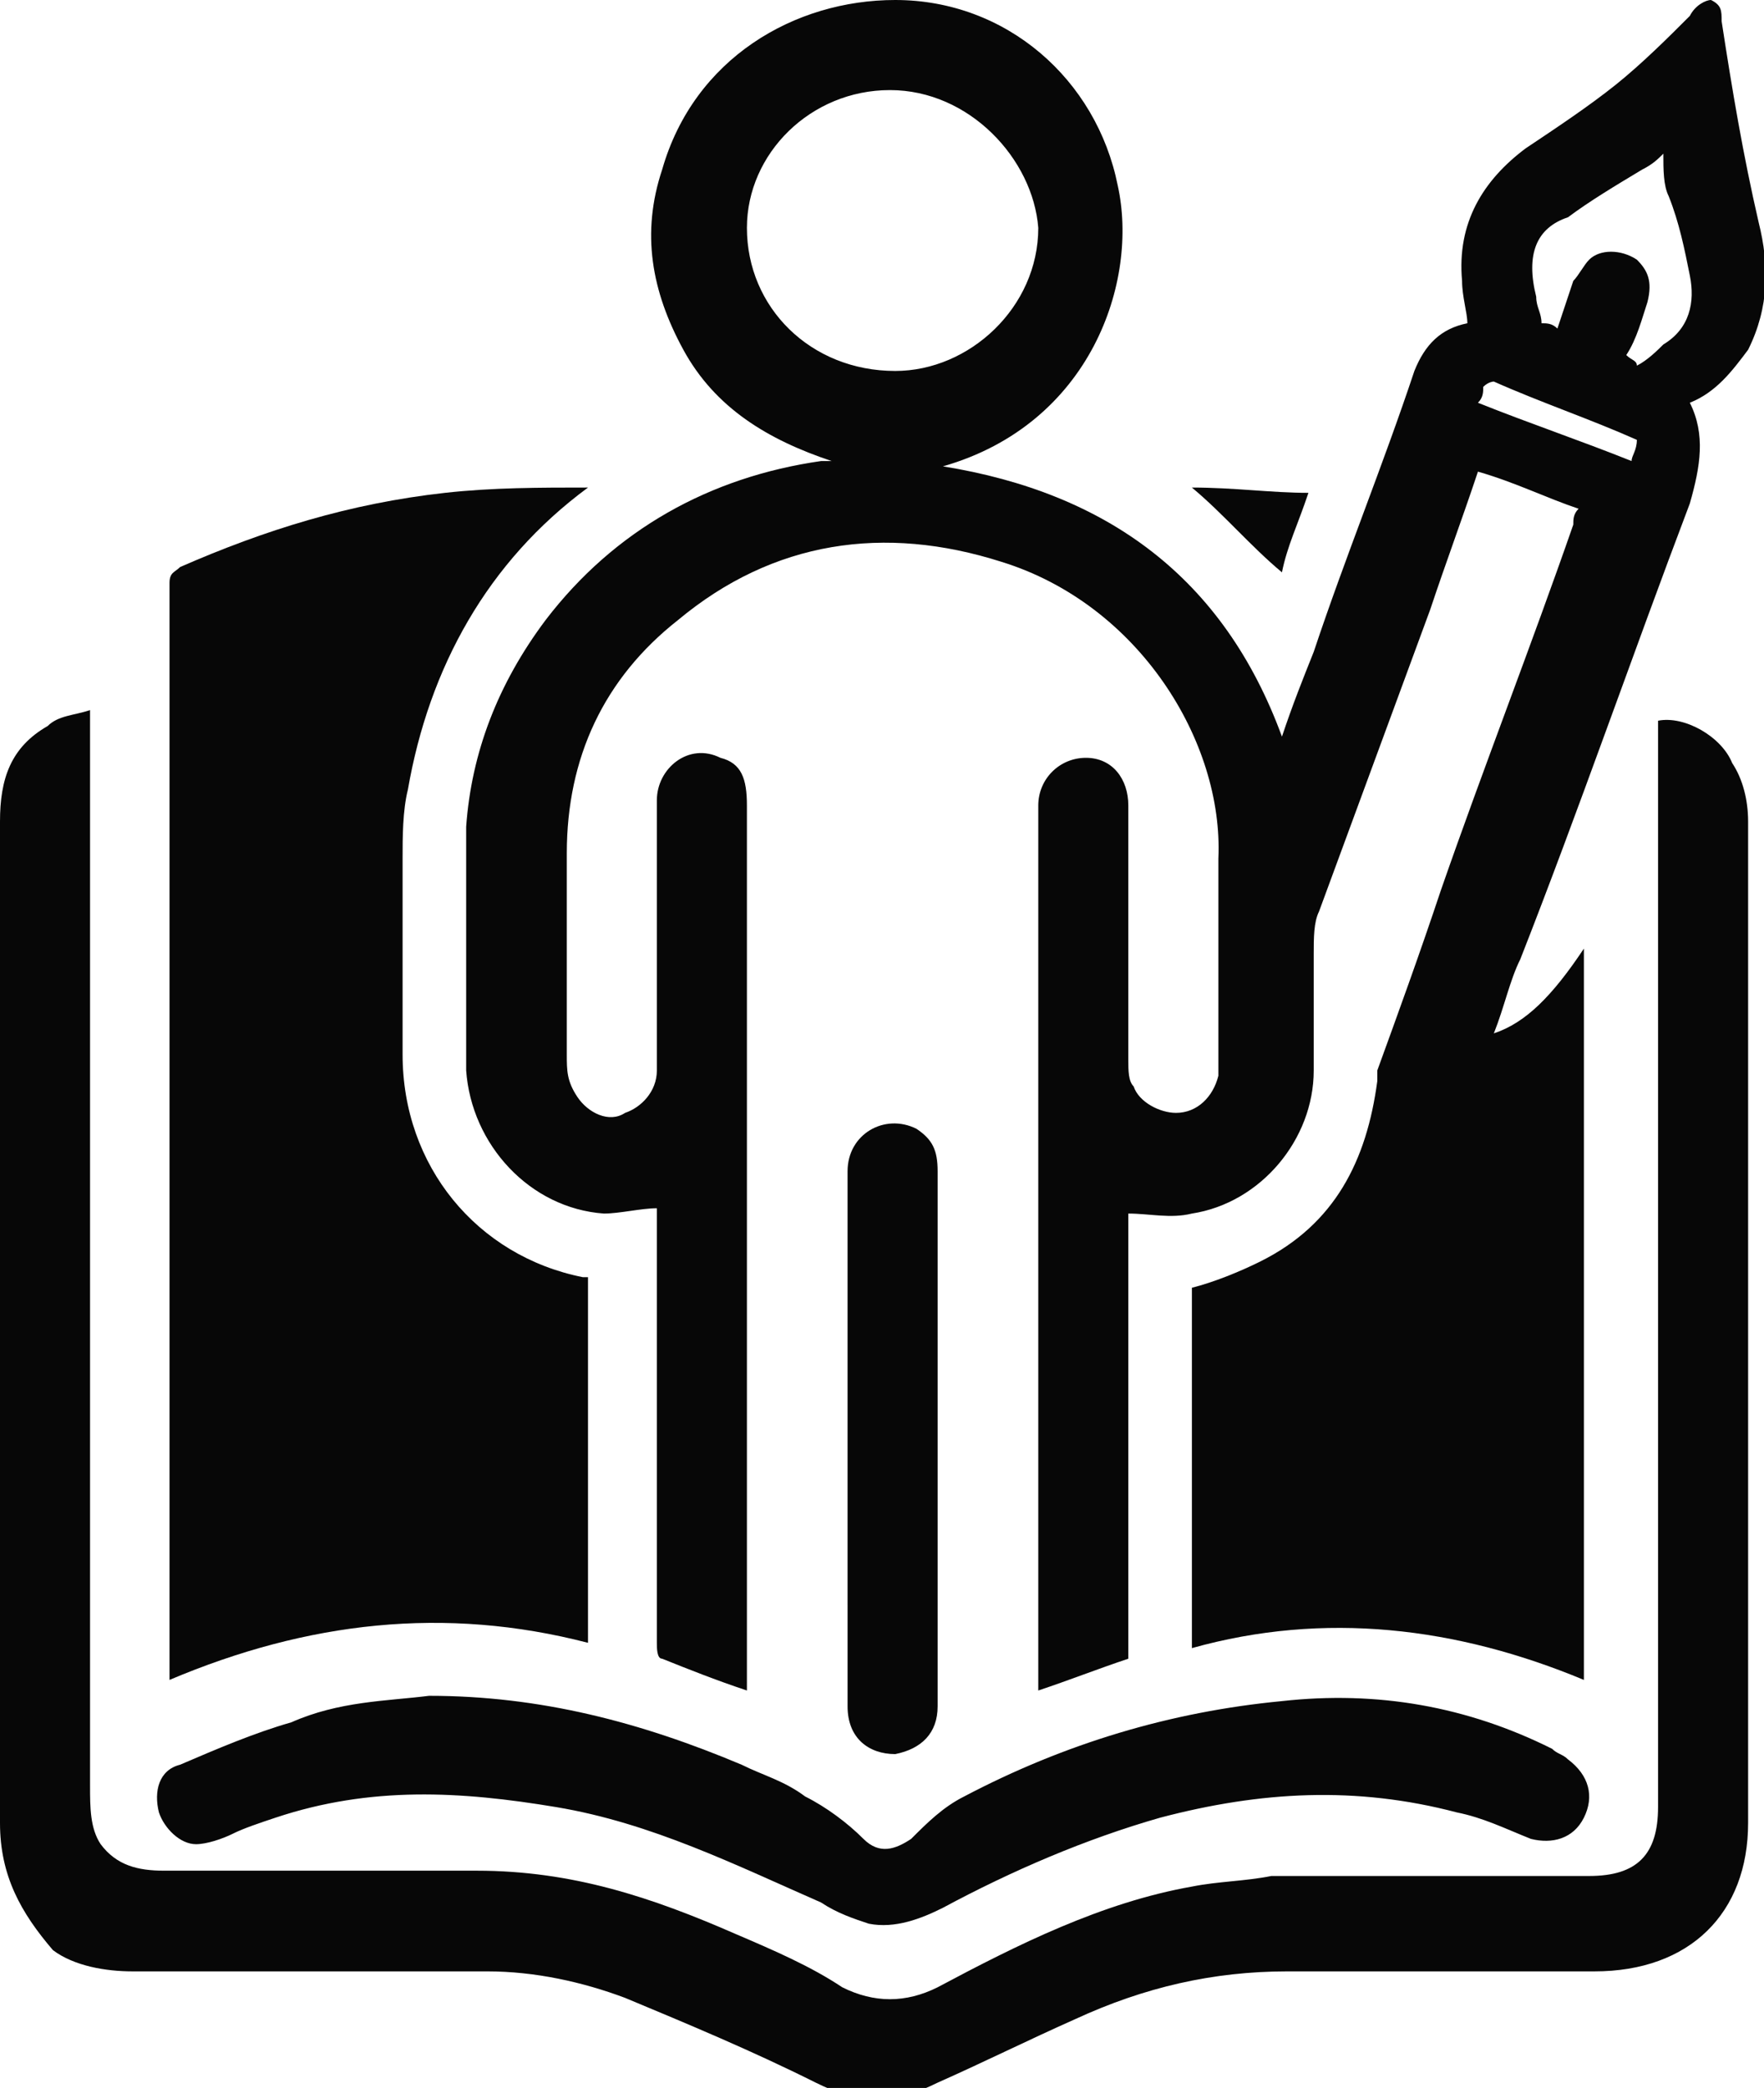 <?xml version="1.0" encoding="utf-8"?>
<!-- Generator: Adobe Illustrator 27.9.3, SVG Export Plug-In . SVG Version: 9.03 Build 53313)  -->
<svg version="1.1" id="Layer_1" xmlns="http://www.w3.org/2000/svg" xmlns:xlink="http://www.w3.org/1999/xlink" x="0px" y="0px"
	 viewBox="0 0 33.3 39.4" style="enable-background:new 0 0 33.3 39.4;" xml:space="preserve">
<style type="text/css">
	.st0{fill:#070707;}
</style>
<path class="st0" d="M14.1,31.9c-0.6-0.2-1.1-0.4-1.6-0.6c-0.1,0-0.1-0.2-0.1-0.3c0-0.9,0-1.8,0-2.7c0-1.8,0-3.6,0-5.3
	c0,0,0-0.1,0-0.2c-0.3,0-0.7,0.1-1,0.1c-1.4-0.1-2.5-1.3-2.6-2.7c0-1.5,0-3.1,0-4.6c0.1-1.4,0.6-2.7,1.5-3.9c1.3-1.7,3.1-2.7,5.2-3
	c0,0,0.1,0,0.2,0c-1.2-0.4-2.2-1-2.8-2.1c-0.6-1.1-0.8-2.2-0.4-3.4C13.1,1.1,15,0,16.9,0c2.1,0,3.8,1.5,4.2,3.5
	c0.4,1.8-0.5,4.5-3.3,5.3c3.1,0.5,5.3,2.1,6.4,5.1c0.2-0.6,0.4-1.1,0.6-1.6c0.6-1.8,1.3-3.5,1.9-5.3c0.2-0.5,0.5-0.8,1-0.9
	c0-0.2-0.1-0.5-0.1-0.8c-0.1-1.1,0.4-1.9,1.2-2.5C29.4,2.4,30,2,30.5,1.6c0.5-0.4,1-0.9,1.4-1.3C32,0.1,32.2,0,32.3,0
	c0.2,0.1,0.2,0.2,0.2,0.4c0.2,1.3,0.4,2.5,0.7,3.8C33.4,5,33.4,5.8,33,6.6c-0.3,0.4-0.6,0.8-1.1,1c0.3,0.6,0.2,1.2,0,1.9
	c-1.1,2.9-2.1,5.8-3.2,8.6c-0.2,0.4-0.3,0.9-0.5,1.4c0.6-0.2,1.1-0.7,1.7-1.6v13.8c-2.4-1-4.9-1.3-7.4-0.6v-6.8
	c0.4-0.1,0.9-0.3,1.3-0.5c1.4-0.7,2-1.9,2.2-3.4c0-0.1,0-0.1,0-0.2c0.4-1.1,0.8-2.2,1.2-3.4c0.8-2.3,1.7-4.6,2.5-6.9
	c0-0.1,0-0.2,0.1-0.3c-0.6-0.2-1.2-0.5-1.9-0.7c-0.3,0.9-0.6,1.7-0.9,2.6c-0.7,1.9-1.4,3.8-2.1,5.7c-0.1,0.2-0.1,0.5-0.1,0.8
	c0,0.7,0,1.4,0,2.2c0,1.3-1,2.5-2.3,2.7c-0.4,0.1-0.8,0-1.2,0v8.4c-0.6,0.2-1.1,0.4-1.7,0.6c0-0.2,0-0.3,0-0.5c0-5.4,0-10.8,0-16.2
	c0-0.5,0.4-0.9,0.9-0.9c0.5,0,0.8,0.4,0.8,0.9c0,1.6,0,3.2,0,4.8c0,0.2,0,0.4,0.1,0.5c0.1,0.3,0.5,0.5,0.8,0.5
	c0.4,0,0.7-0.3,0.8-0.7c0-0.1,0-0.3,0-0.5c0-1.2,0-2.4,0-3.6c0.1-2.2-1.5-4.8-4.1-5.6c-2.2-0.7-4.3-0.4-6.1,1.1
	c-1.4,1.1-2.1,2.6-2.1,4.4c0,1.3,0,2.5,0,3.8c0,0.3,0,0.5,0.2,0.8c0.2,0.3,0.6,0.5,0.9,0.3c0.3-0.1,0.6-0.4,0.6-0.8
	c0-1.7,0-3.4,0-5.1c0-0.6,0.6-1.1,1.2-0.8c0.4,0.1,0.5,0.4,0.5,0.9c0,1.6,0,3.2,0,4.9c0,3.8,0,7.6,0,11.4
	C14.1,31.6,14.1,31.7,14.1,31.9L14.1,31.9z M16.8,1.7c-1.5,0-2.7,1.2-2.7,2.6c0,1.5,1.2,2.7,2.8,2.7c1.4,0,2.7-1.2,2.7-2.7
	C19.5,3,18.3,1.7,16.8,1.7L16.8,1.7z M29.4,6.2c0.1-0.3,0.2-0.6,0.3-0.9C29.8,5.2,29.9,5,30,4.9c0.2-0.2,0.6-0.2,0.9,0
	c0.2,0.2,0.3,0.4,0.2,0.8c-0.1,0.3-0.2,0.7-0.4,1c0.1,0.1,0.2,0.1,0.2,0.2c0.2-0.1,0.4-0.3,0.5-0.4c0.5-0.3,0.6-0.8,0.5-1.3
	c-0.1-0.5-0.2-1-0.4-1.5c-0.1-0.2-0.1-0.5-0.1-0.8c-0.1,0.1-0.2,0.2-0.4,0.3c-0.5,0.3-1,0.6-1.4,0.9C29,4.3,28.8,4.8,29,5.6
	c0,0.2,0.1,0.3,0.1,0.5C29.2,6.1,29.3,6.1,29.4,6.2L29.4,6.2z M30.9,8.3c-0.9-0.4-1.8-0.7-2.7-1.1c0,0-0.1,0-0.2,0.1
	C28,7.4,28,7.5,27.9,7.6c1,0.4,1.9,0.7,2.9,1.1C30.8,8.6,30.9,8.5,30.9,8.3z"/>
<path class="st0" d="M1.7,13.4c0,1.2,0,2.2,0,3.3c0,5.7,0,11.4,0,17c0,0.4,0,0.8,0.2,1.1c0.3,0.4,0.7,0.5,1.2,0.5c2,0,4,0,5.9,0
	c1.8,0,3.3,0.5,4.9,1.2c0.7,0.3,1.4,0.6,2,1c0.6,0.3,1.2,0.3,1.8,0c1.5-0.8,3.1-1.6,4.8-1.9c0.5-0.1,1-0.1,1.5-0.2c2,0,4,0,6,0
	c0.9,0,1.3-0.4,1.3-1.3c0-6.7,0-13.4,0-20c0-0.2,0-0.4,0-0.5c0.5-0.1,1.2,0.3,1.4,0.8c0.2,0.3,0.3,0.7,0.3,1.1c0,6.3,0,12.6,0,18.9
	c0,1.7-1.1,2.8-2.9,2.8c-1.9,0-3.9,0-5.8,0c-1.4,0-2.7,0.3-4,0.9c-0.9,0.4-1.7,0.8-2.6,1.2c-0.8,0.4-1.5,0.4-2.3,0
	c-1.2-0.6-2.4-1.1-3.6-1.6c-0.8-0.3-1.7-0.5-2.6-0.5c-2.2,0-4.4,0-6.7,0c-0.5,0-1.1-0.1-1.5-0.4C0.4,36.1,0,35.4,0,34.4
	c0-1.6,0-3.3,0-4.9c0-4.7,0-9.4,0-14c0-0.8,0.2-1.4,0.9-1.8C1.1,13.5,1.4,13.5,1.7,13.4z"/>
<path class="st0" d="M11.1,9.2c-1.9,1.4-3,3.4-3.4,5.7c-0.1,0.4-0.1,0.9-0.1,1.3c0,1.2,0,2.5,0,3.7C7.6,22,9,23.7,11,24.1
	c0,0,0.1,0,0.1,0V31c-2.7-0.7-5.3-0.4-7.9,0.7c0-0.2,0-0.3,0-0.4c0-6.8,0-13.5,0-20.3c0-0.2,0.1-0.2,0.2-0.3C5,10,6.6,9.5,8.4,9.3
	C9.3,9.2,10.2,9.2,11.1,9.2C11.1,9.2,11.1,9.2,11.1,9.2L11.1,9.2z"/>
<path class="st0" d="M8.1,32c2.1,0,4,0.5,5.9,1.3c0.4,0.2,0.8,0.3,1.2,0.6c0.4,0.2,0.8,0.5,1.1,0.8c0.3,0.3,0.6,0.2,0.9,0
	c0.3-0.3,0.6-0.6,1-0.8c1.9-1,3.9-1.6,6-1.8c1.8-0.2,3.5,0.1,5.1,0.9c0.1,0.1,0.2,0.1,0.3,0.2c0.4,0.3,0.5,0.7,0.3,1.1
	c-0.2,0.4-0.6,0.5-1,0.4c-0.5-0.2-0.9-0.4-1.4-0.5c-1.9-0.5-3.7-0.4-5.6,0.1c-1.4,0.4-2.8,1-4.1,1.7c-0.4,0.2-0.9,0.4-1.4,0.3
	c-0.3-0.1-0.6-0.2-0.9-0.4c-1.6-0.7-3.2-1.5-5-1.8c-1.8-0.3-3.5-0.4-5.3,0.2c-0.3,0.1-0.6,0.2-0.8,0.3c-0.2,0.1-0.5,0.2-0.7,0.2
	c-0.3,0-0.6-0.3-0.7-0.6c-0.1-0.4,0-0.8,0.4-0.9c0.7-0.3,1.4-0.6,2.1-0.8C6.4,32.1,7.3,32.1,8.1,32C8.1,32,8.1,32,8.1,32L8.1,32z"/>
<path class="st0" d="M16,27.1c0-1.7,0-3.3,0-5c0-0.7,0.7-1.1,1.3-0.8c0.3,0.2,0.4,0.4,0.4,0.8c0,2.1,0,4.2,0,6.3c0,1.3,0,2.5,0,3.8
	c0,0.5-0.3,0.8-0.8,0.9c-0.5,0-0.9-0.3-0.9-0.9c0-0.6,0-1.2,0-1.9C16,29.2,16,28.1,16,27.1C16,27.1,16,27.1,16,27.1z"/>
<path class="st0" d="M24.2,10.8c-0.6-0.5-1.1-1.1-1.7-1.6c0.8,0,1.5,0.1,2.2,0.1C24.5,9.9,24.3,10.3,24.2,10.8L24.2,10.8z"/>
</svg>
